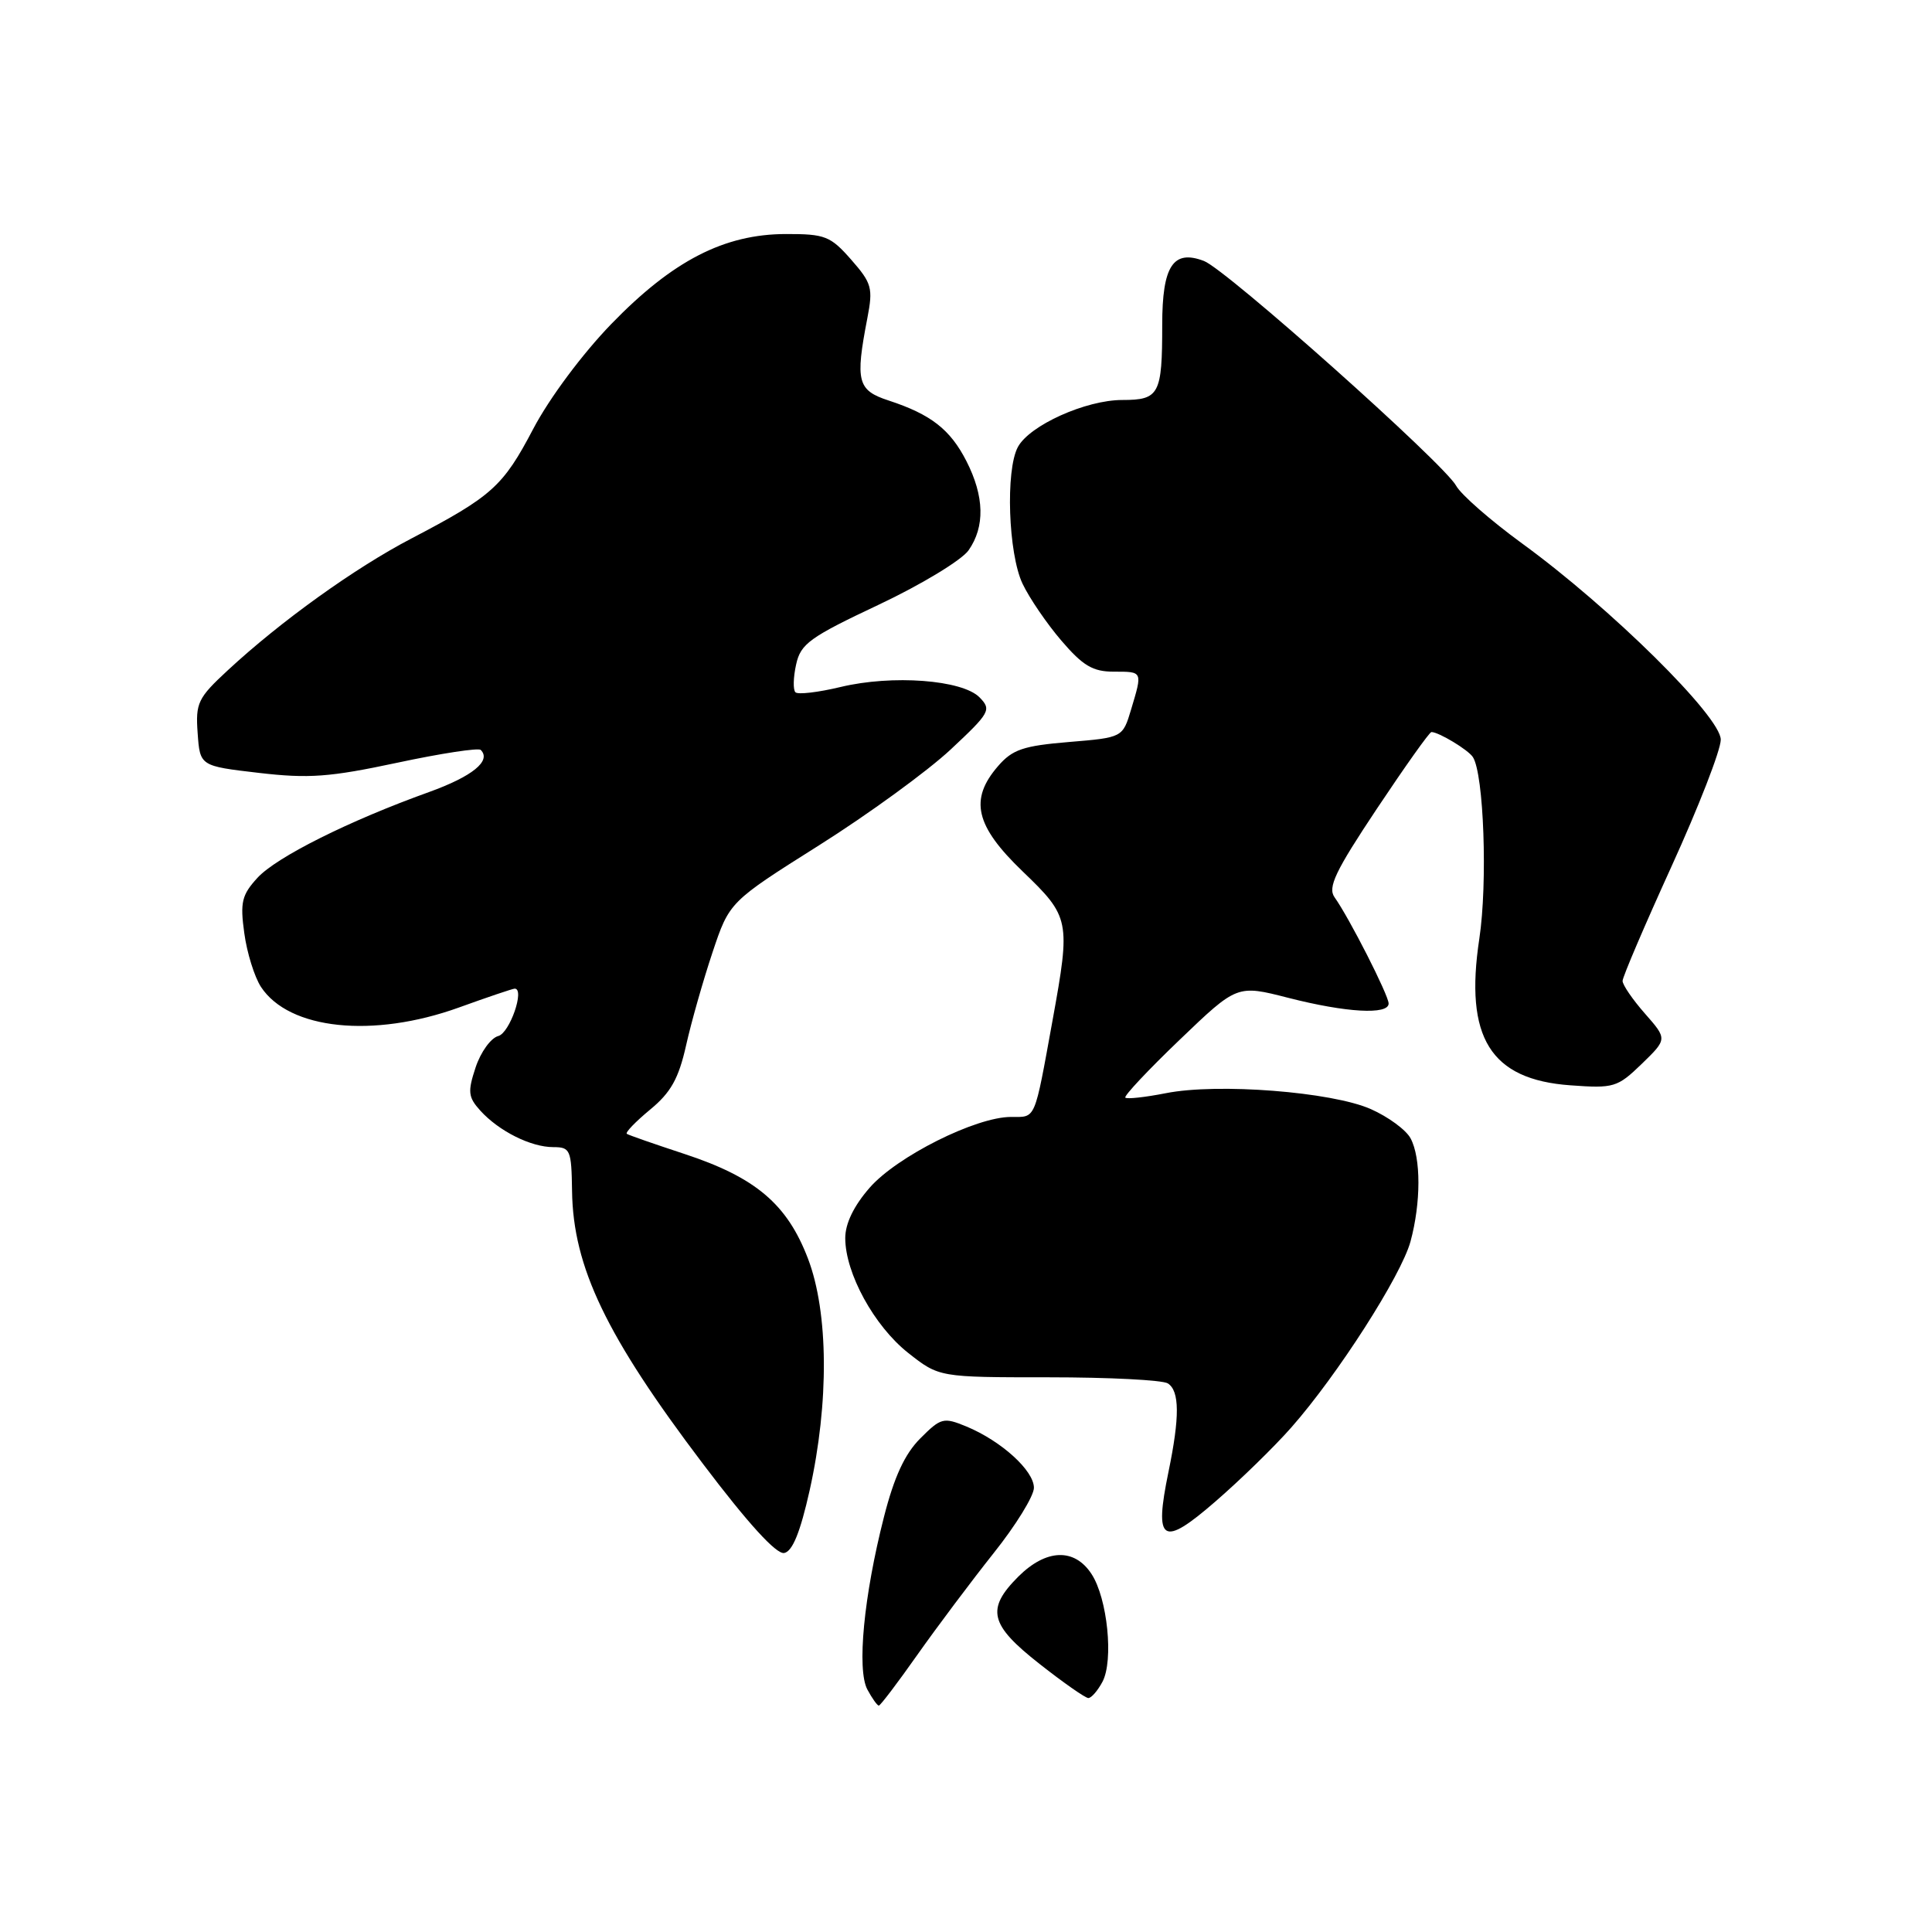 <?xml version="1.0" encoding="UTF-8" standalone="no"?>
<!DOCTYPE svg PUBLIC "-//W3C//DTD SVG 1.1//EN" "http://www.w3.org/Graphics/SVG/1.1/DTD/svg11.dtd" >
<svg xmlns="http://www.w3.org/2000/svg" xmlns:xlink="http://www.w3.org/1999/xlink" version="1.1" viewBox="0 0 256 256">
 <g >
 <path fill="currentColor"
d=" M 121.57 219.25 C 124.19 215.54 128.73 209.49 131.66 205.80 C 134.60 202.12 137.00 198.22 137.00 197.14 C 137.00 194.86 132.68 190.94 128.06 189.02 C 125.02 187.77 124.68 187.85 121.94 190.60 C 119.89 192.65 118.48 195.70 117.13 201.00 C 114.46 211.44 113.52 221.23 114.93 223.87 C 115.56 225.04 116.24 226.00 116.45 226.00 C 116.65 226.00 118.96 222.96 121.57 219.25 Z  M 146.08 222.85 C 147.58 220.04 146.75 211.79 144.63 208.56 C 142.36 205.09 138.62 205.23 134.92 208.92 C 130.63 213.22 131.13 215.29 137.75 220.48 C 140.91 222.97 143.82 225.00 144.21 225.00 C 144.61 225.00 145.45 224.03 146.08 222.85 Z  M 107.28 197.49 C 109.87 185.86 109.79 173.92 107.06 166.77 C 104.30 159.55 100.13 156.01 90.68 152.90 C 86.73 151.60 83.30 150.41 83.06 150.24 C 82.81 150.08 84.20 148.64 86.13 147.04 C 88.89 144.77 89.92 142.93 90.91 138.52 C 91.60 135.43 93.18 129.88 94.41 126.20 C 96.65 119.50 96.65 119.50 108.54 112.00 C 115.07 107.88 122.91 102.17 125.96 99.32 C 131.19 94.43 131.40 94.05 129.80 92.41 C 127.52 90.08 118.24 89.38 111.38 91.03 C 108.42 91.74 105.72 92.06 105.40 91.73 C 105.07 91.41 105.11 89.75 105.49 88.05 C 106.09 85.30 107.29 84.44 116.43 80.13 C 122.07 77.47 127.43 74.22 128.34 72.92 C 130.53 69.79 130.44 65.78 128.06 61.11 C 125.91 56.90 123.36 54.91 117.75 53.07 C 113.61 51.72 113.31 50.54 114.93 42.15 C 115.70 38.17 115.52 37.52 112.78 34.40 C 110.04 31.28 109.32 31.00 104.15 31.01 C 95.96 31.02 89.13 34.54 81.00 42.93 C 77.16 46.90 72.80 52.75 70.65 56.84 C 66.65 64.46 65.19 65.77 54.50 71.36 C 47.01 75.27 37.19 82.32 30.19 88.81 C 26.21 92.49 25.90 93.15 26.19 97.15 C 26.50 101.50 26.50 101.50 34.29 102.41 C 40.90 103.18 43.67 102.98 52.62 101.07 C 58.41 99.83 63.40 99.07 63.70 99.37 C 65.14 100.81 62.61 102.87 56.85 104.95 C 46.22 108.77 36.63 113.57 34.11 116.32 C 32.04 118.58 31.80 119.56 32.37 123.65 C 32.72 126.25 33.72 129.45 34.58 130.77 C 38.30 136.44 49.44 137.60 60.81 133.50 C 64.62 132.12 67.95 131.00 68.20 131.00 C 69.58 131.00 67.54 136.89 66.02 137.28 C 65.04 137.54 63.69 139.41 63.02 141.44 C 61.95 144.67 62.03 145.38 63.65 147.17 C 66.11 149.88 70.34 152.00 73.31 152.00 C 75.57 152.00 75.72 152.36 75.80 157.81 C 75.94 167.90 80.32 177.03 93.14 193.96 C 99.13 201.88 102.87 205.98 103.91 205.78 C 105.01 205.57 106.04 203.03 107.28 197.49 Z  M 171.11 189.14 C 177.22 182.21 185.66 169.04 186.90 164.50 C 188.29 159.38 188.30 153.43 186.91 150.84 C 186.32 149.72 183.94 147.98 181.64 146.96 C 176.46 144.67 161.35 143.49 154.50 144.85 C 151.75 145.39 149.33 145.66 149.11 145.44 C 148.90 145.23 152.14 141.77 156.32 137.77 C 163.92 130.48 163.92 130.48 170.71 132.22 C 178.38 134.18 184.00 134.50 184.00 132.97 C 184.00 131.88 178.77 121.60 176.84 118.90 C 175.90 117.59 176.93 115.44 182.45 107.15 C 186.17 101.57 189.41 97.00 189.67 97.00 C 190.64 97.00 194.53 99.35 195.16 100.31 C 196.62 102.55 197.13 117.02 196.02 124.37 C 194.03 137.49 197.48 143.05 208.09 143.81 C 213.84 144.23 214.31 144.09 217.54 140.97 C 220.93 137.68 220.93 137.68 217.96 134.30 C 216.33 132.45 215.00 130.50 215.00 129.98 C 215.00 129.45 217.93 122.61 221.50 114.77 C 225.07 106.93 228.01 99.39 228.01 98.01 C 228.03 94.98 213.40 80.53 201.67 72.00 C 197.52 68.97 193.59 65.54 192.95 64.37 C 191.35 61.43 162.50 35.71 159.53 34.58 C 155.45 33.02 154.00 35.23 154.00 43.04 C 154.00 52.27 153.61 53.00 148.71 53.00 C 143.87 53.00 136.41 56.36 134.87 59.24 C 133.22 62.32 133.60 73.35 135.49 77.34 C 136.39 79.24 138.71 82.64 140.64 84.89 C 143.49 88.22 144.81 89.00 147.58 89.00 C 151.44 89.00 151.40 88.92 149.88 94.00 C 148.76 97.73 148.76 97.73 141.63 98.32 C 135.60 98.82 134.15 99.31 132.25 101.51 C 128.41 105.94 129.23 109.43 135.50 115.46 C 141.78 121.49 141.87 121.97 139.48 135.14 C 137.02 148.67 137.30 148.00 133.96 148.00 C 129.31 148.00 118.88 153.22 115.25 157.36 C 113.14 159.77 112.00 162.12 112.00 164.05 C 112.00 168.70 115.83 175.70 120.33 179.26 C 124.44 182.50 124.44 182.50 138.97 182.50 C 146.96 182.50 154.06 182.86 154.75 183.31 C 156.31 184.32 156.33 187.76 154.83 195.03 C 152.90 204.38 153.99 205.08 161.01 198.99 C 164.32 196.13 168.86 191.70 171.11 189.14 Z "/>
</g>
</svg>